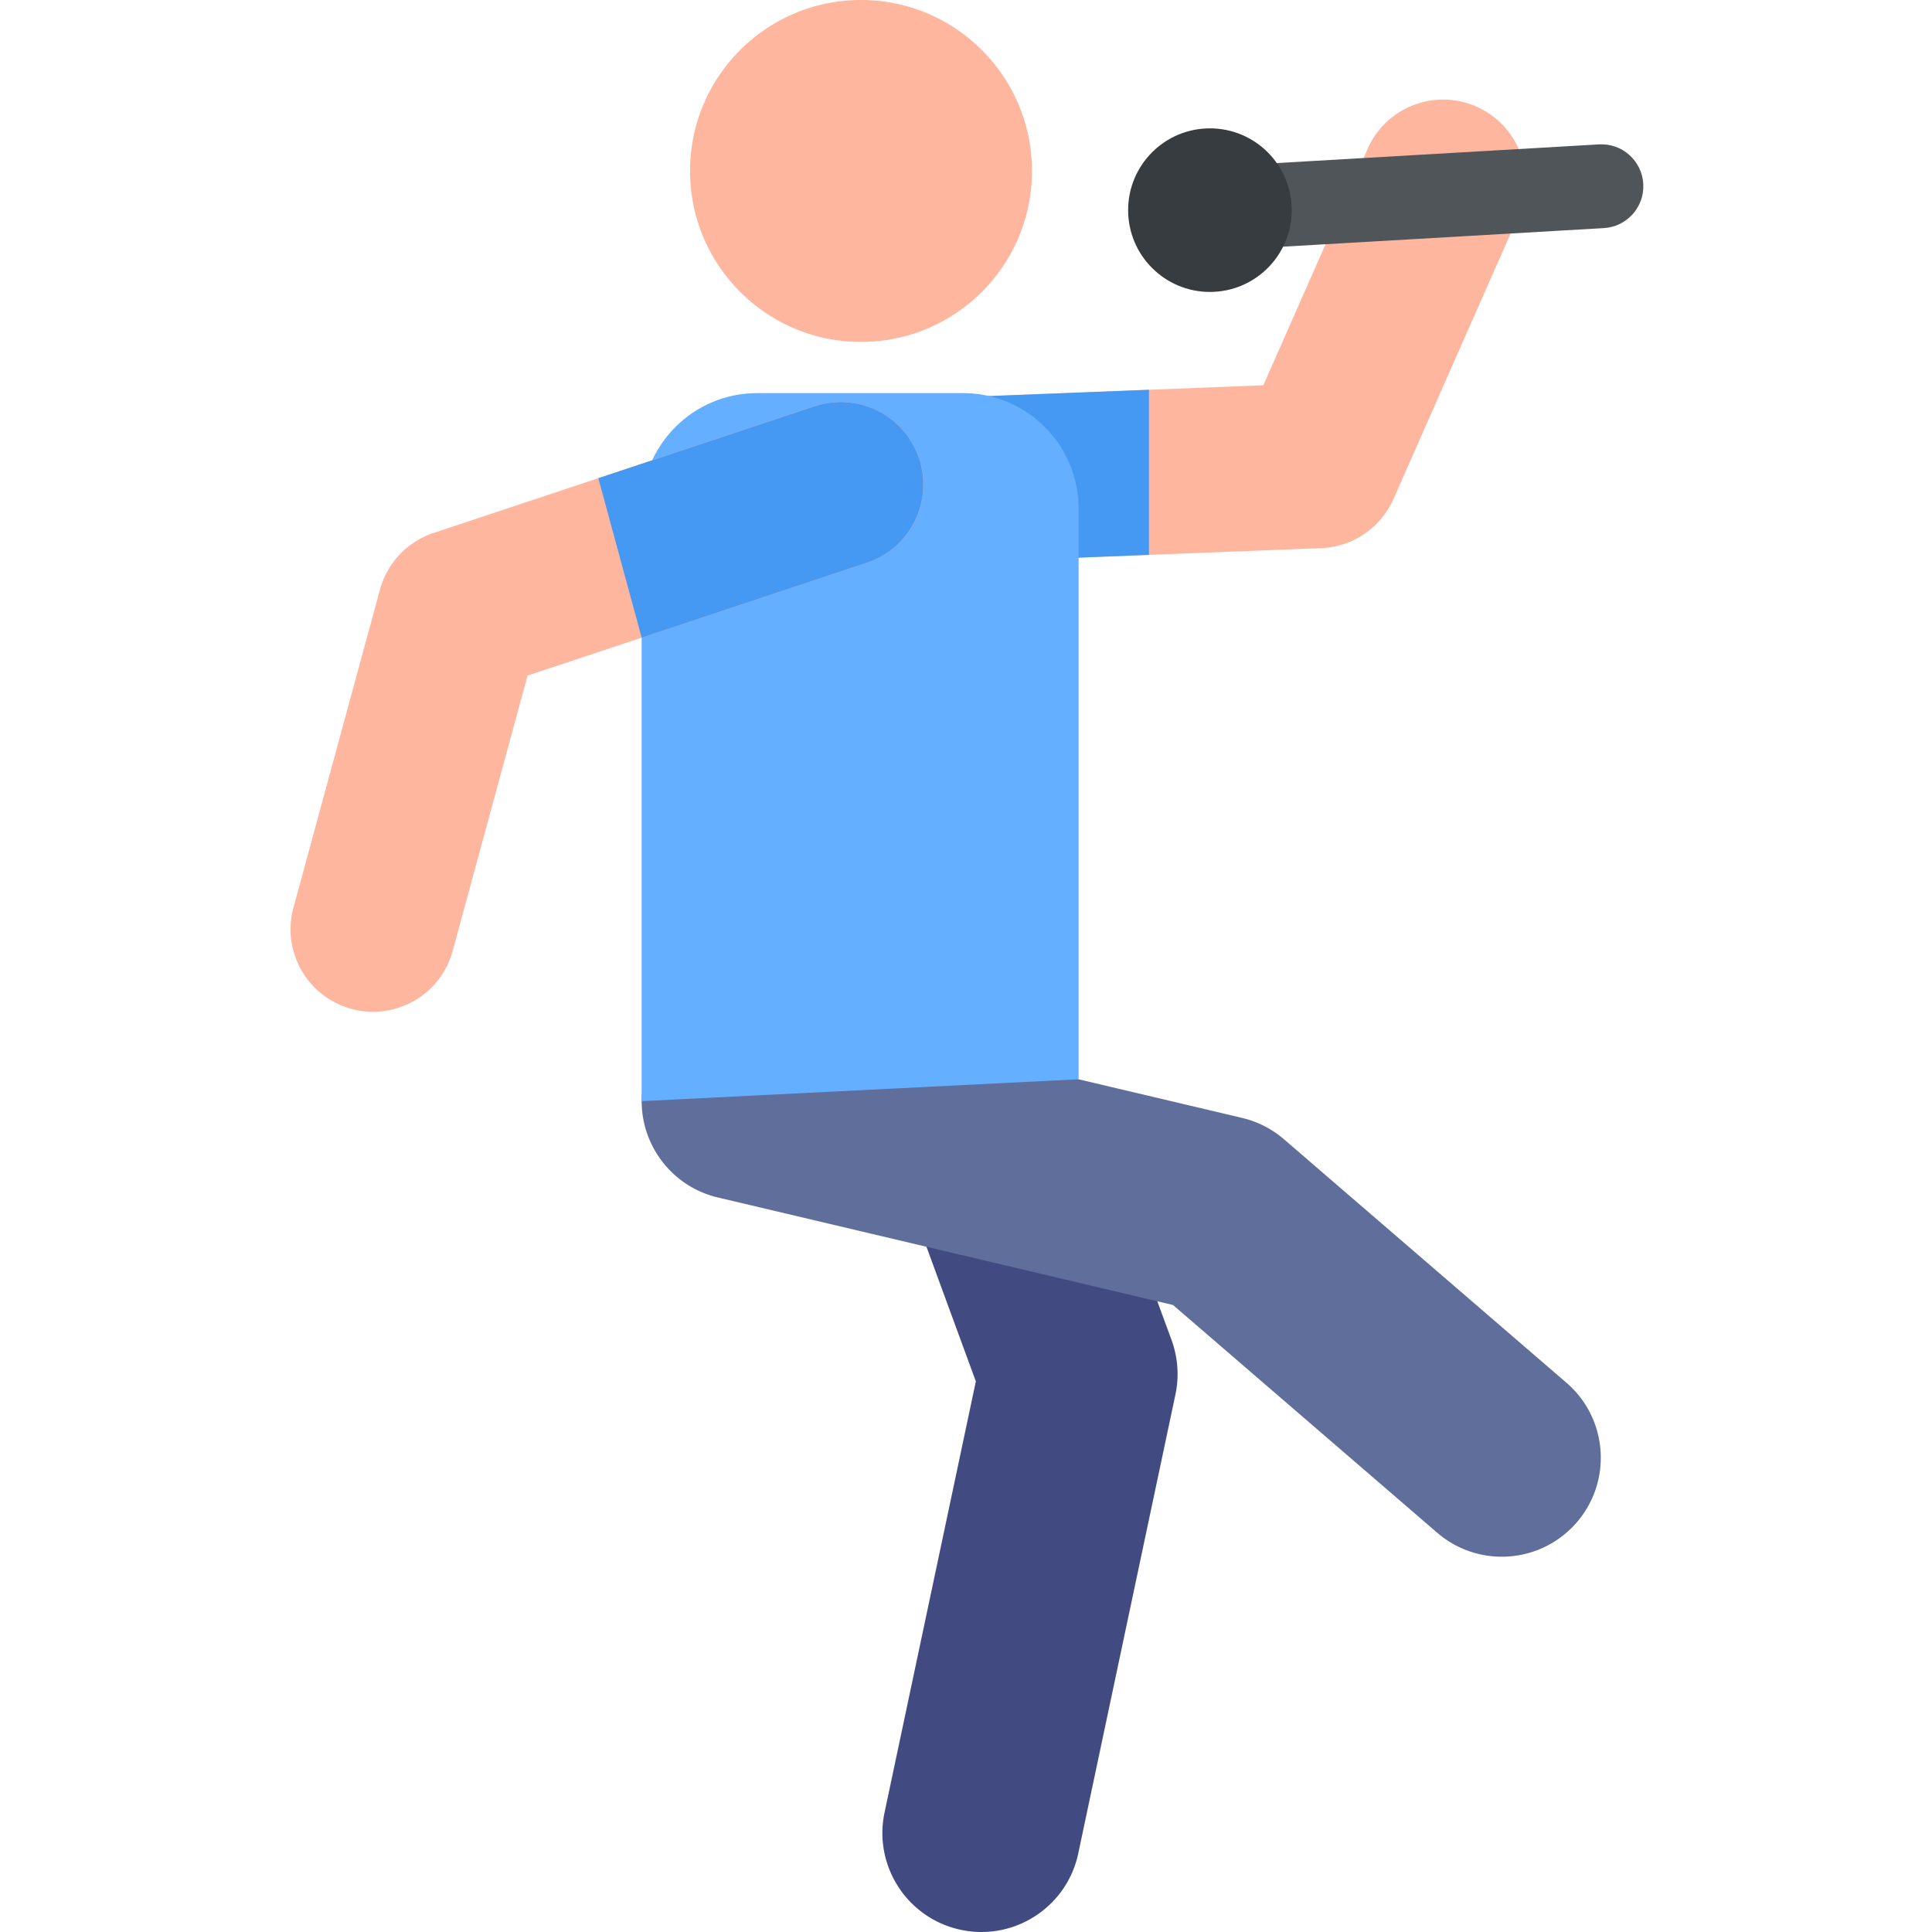 <svg height="511pt" viewBox="-76 0 511 512" width="511pt" xmlns="http://www.w3.org/2000/svg"><path d="M147.875 150.164c-11.68 0-21.367-9.234-21.828-21.008-.473-12.062 8.926-22.226 20.988-22.695l111.262-4.356 27.648-62.675c4.871-11.047 17.778-16.051 28.825-11.176 11.046 4.871 16.05 17.777 11.175 28.82l-33.156 75.164a21.867 21.867 0 0 1-19.144 13.024l-124.899 4.886c-.289.012-.582.016-.871.016zm0 0" fill="#ffb69e"/><path d="m227.988 103.293-80.949 3.168c-12.066.469-21.46 10.633-20.992 22.695.46 11.774 10.152 21.008 21.832 21.008.289 0 .578-.004.867-.016l79.242-3.101zm0 0" fill="#4699f2"/><path d="M178.145 511.426c-14.172-3.004-23.23-16.926-20.227-31.102l24.191-114.242-32.468-88.52c-4.989-13.601 1.996-28.671 15.597-33.66 13.606-4.992 28.672 1.993 33.66 15.594l35.067 95.606A26.207 26.207 0 0 1 235 369.57l-25.754 121.625c-3.004 14.176-16.93 23.23-31.101 20.23zm0 0" fill="#414b82"/><path d="m304.363 406.18-69.996-60.336-120.61-28.496c-14.1-3.328-22.831-17.461-19.5-31.563 3.333-14.097 17.462-22.828 31.563-19.496l126.852 29.969a26.223 26.223 0 0 1 11.094 5.66l74.855 64.523c10.973 9.457 12.2 26.024 2.742 36.997-9.46 10.972-26.023 12.203-37 2.742zm0 0" fill="#5f6e9b"/><path d="M93.543 291.82V134.785c0-16.902 13.703-30.605 30.605-30.605h54.582c16.903 0 30.606 13.703 30.606 30.605V286.02zm0 0" fill="#64afff"/><path d="M258.168 65.664c-5.84 0-10.738-4.559-11.078-10.465-.356-6.125 4.324-11.379 10.45-11.734l89.714-5.2c6.117-.355 11.379 4.325 11.73 10.45.356 6.125-4.32 11.379-10.445 11.734l-89.719 5.2c-.215.011-.433.015-.652.015zm0 0" fill="#50555a"/><path d="M265.816 55.691c0 11.973-9.703 21.676-21.675 21.676s-21.676-9.703-21.676-21.676 9.703-21.675 21.676-21.675 21.675 9.703 21.675 21.675zm0 0" fill="#373c41"/><path d="M196.984 45.309c0 25.02-20.285 45.304-45.304 45.304-25.024 0-45.309-20.285-45.309-45.304C106.371 20.285 126.656 0 151.68 0c25.02 0 45.304 20.285 45.304 45.309zM1.273 240.531l22.922-84.277a21.864 21.864 0 0 1 14.196-15.008l101.03-33.586c11.458-3.808 23.833 2.395 27.642 13.852 3.816 11.453-2.395 23.832-13.852 27.64L63.305 179.04 43.46 252.008c-3.168 11.652-15.184 18.527-26.832 15.355C4.992 264.2-1.902 252.191 1.273 240.531zm0 0" fill="#ffb69e"/><path d="M167.063 121.508c-3.81-11.457-16.184-17.656-27.641-13.848l-57.36 19.067 11.481 42.261 59.672-19.84c11.453-3.808 17.664-16.183 13.847-27.64zm0 0" fill="#4699f2"/></svg>